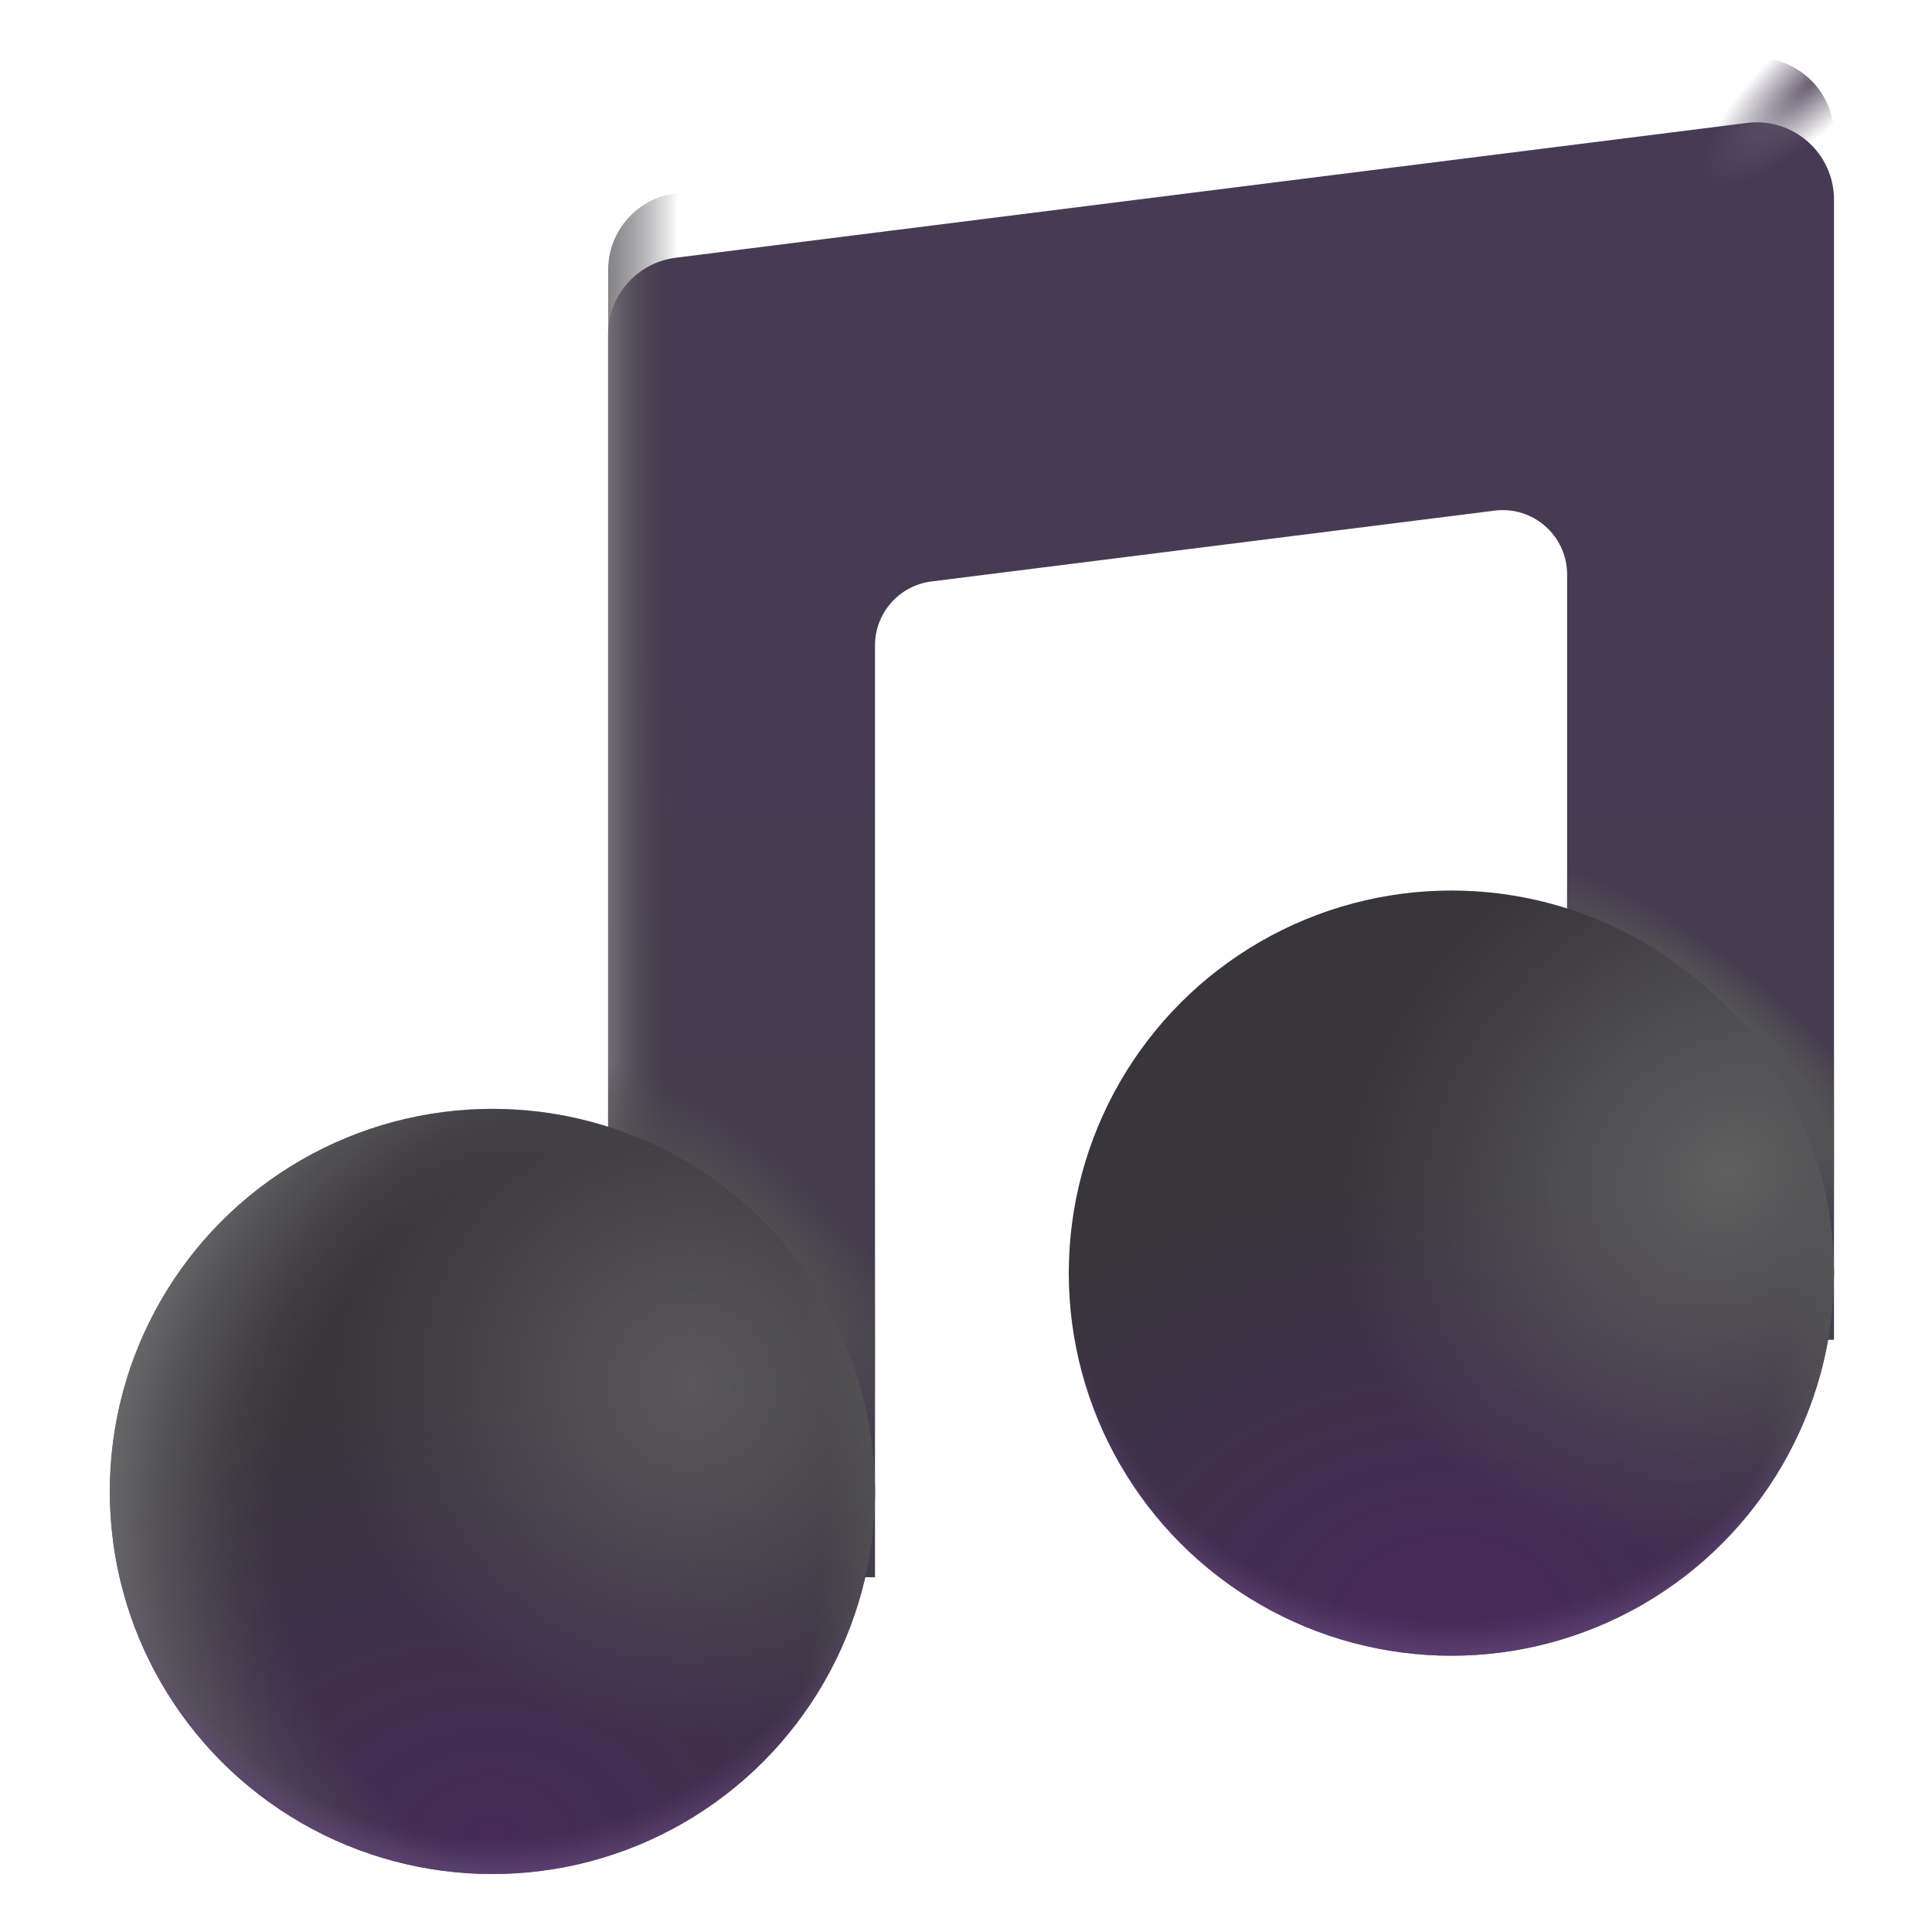 <svg viewBox="1 1 30 30" xmlns="http://www.w3.org/2000/svg">
<g filter="url(#filter0_ii_18_18060)">
<path d="M29.478 3.1C29.478 2.377 28.845 1.819 28.128 1.909L11.493 4.002C10.893 4.078 10.443 4.588 10.443 5.193V24.491H14.587V10.022C14.587 9.518 14.963 9.092 15.463 9.029L24.209 7.929C24.806 7.854 25.334 8.319 25.334 8.921V20.804H29.478V3.1Z" fill="url(#paint0_linear_18_18060)"/>
</g>
<path d="M29.478 3.1C29.478 2.377 28.845 1.819 28.128 1.909L11.493 4.002C10.893 4.078 10.443 4.588 10.443 5.193V24.491H14.587V10.022C14.587 9.518 14.963 9.092 15.463 9.029L24.209 7.929C24.806 7.854 25.334 8.319 25.334 8.921V20.804H29.478V3.1Z" fill="url(#paint1_linear_18_18060)"/>
<path d="M29.478 3.1C29.478 2.377 28.845 1.819 28.128 1.909L11.493 4.002C10.893 4.078 10.443 4.588 10.443 5.193V24.491H14.587V10.022C14.587 9.518 14.963 9.092 15.463 9.029L24.209 7.929C24.806 7.854 25.334 8.319 25.334 8.921V20.804H29.478V3.1Z" fill="url(#paint2_radial_18_18060)"/>
<path d="M29.478 3.1C29.478 2.377 28.845 1.819 28.128 1.909L11.493 4.002C10.893 4.078 10.443 4.588 10.443 5.193V24.491H14.587V10.022C14.587 9.518 14.963 9.092 15.463 9.029L24.209 7.929C24.806 7.854 25.334 8.319 25.334 8.921V20.804H29.478V3.1Z" fill="url(#paint3_radial_18_18060)"/>
<path d="M29.478 3.1C29.478 2.377 28.845 1.819 28.128 1.909L11.493 4.002C10.893 4.078 10.443 4.588 10.443 5.193V24.491H14.587V10.022C14.587 9.518 14.963 9.092 15.463 9.029L24.209 7.929C24.806 7.854 25.334 8.319 25.334 8.921V20.804H29.478V3.1Z" fill="url(#paint4_radial_18_18060)"/>
<circle cx="8.646" cy="24.159" r="5.941" fill="url(#paint5_radial_18_18060)"/>
<circle cx="8.646" cy="24.159" r="5.941" fill="url(#paint6_radial_18_18060)"/>
<circle cx="8.646" cy="24.159" r="5.941" fill="url(#paint7_radial_18_18060)"/>
<circle cx="8.646" cy="24.159" r="5.941" fill="url(#paint8_radial_18_18060)"/>
<circle cx="8.646" cy="24.159" r="5.941" fill="url(#paint9_radial_18_18060)"/>
<circle cx="23.537" cy="20.769" r="5.941" fill="url(#paint10_radial_18_18060)"/>
<circle cx="23.537" cy="20.769" r="5.941" fill="url(#paint11_radial_18_18060)"/>
<circle cx="23.537" cy="20.769" r="5.941" fill="url(#paint12_radial_18_18060)"/>
<circle cx="23.537" cy="20.769" r="5.941" fill="url(#paint13_radial_18_18060)"/>
<defs>
<filter id="filter0_ii_18_18060" x="9.693" y="1.899" width="20.535" height="23.342" filterUnits="userSpaceOnUse" color-interpolation-filters="sRGB">
<feFlood flood-opacity="0" result="BackgroundImageFix"/>
<feBlend mode="normal" in="SourceGraphic" in2="BackgroundImageFix" result="shape"/>
<feColorMatrix in="SourceAlpha" type="matrix" values="0 0 0 0 0 0 0 0 0 0 0 0 0 0 0 0 0 0 127 0" result="hardAlpha"/>
<feOffset dx="1" dy="1"/>
<feGaussianBlur stdDeviation="0.375"/>
<feComposite in2="hardAlpha" operator="arithmetic" k2="-1" k3="1"/>
<feColorMatrix type="matrix" values="0 0 0 0 0.235 0 0 0 0 0.212 0 0 0 0 0.267 0 0 0 1 0"/>
<feBlend mode="normal" in2="shape" result="effect1_innerShadow_18_18060"/>
<feColorMatrix in="SourceAlpha" type="matrix" values="0 0 0 0 0 0 0 0 0 0 0 0 0 0 0 0 0 0 127 0" result="hardAlpha"/>
<feOffset dx="-1"/>
<feGaussianBlur stdDeviation="0.375"/>
<feComposite in2="hardAlpha" operator="arithmetic" k2="-1" k3="1"/>
<feColorMatrix type="matrix" values="0 0 0 0 0.318 0 0 0 0 0.298 0 0 0 0 0.341 0 0 0 1 0"/>
<feBlend mode="normal" in2="effect1_innerShadow_18_18060" result="effect2_innerShadow_18_18060"/>
</filter>
<linearGradient id="paint0_linear_18_18060" x1="19.96" y1="8.185" x2="19.96" y2="24.491" gradientUnits="userSpaceOnUse">
<stop stop-color="#473B53"/>
<stop offset="1" stop-color="#433D4A"/>
</linearGradient>
<linearGradient id="paint1_linear_18_18060" x1="10.311" y1="17.32" x2="11.537" y2="17.32" gradientUnits="userSpaceOnUse">
<stop stop-color="#7E7C80"/>
<stop offset="1" stop-color="#39373D" stop-opacity="0"/>
</linearGradient>
<radialGradient id="paint2_radial_18_18060" cx="0" cy="0" r="1" gradientUnits="userSpaceOnUse" gradientTransform="translate(29.205 2.221) rotate(137.021) scale(2.341 0.717)">
<stop stop-color="#635A6D"/>
<stop offset="1" stop-color="#635A6D" stop-opacity="0"/>
</radialGradient>
<radialGradient id="paint3_radial_18_18060" cx="0" cy="0" r="1" gradientUnits="userSpaceOnUse" gradientTransform="translate(27.318 17.266) rotate(-51.147) scale(1.445 4.28)">
<stop offset="0.582" stop-color="#535254"/>
<stop offset="1" stop-color="#535254" stop-opacity="0"/>
</radialGradient>
<radialGradient id="paint4_radial_18_18060" cx="0" cy="0" r="1" gradientUnits="userSpaceOnUse" gradientTransform="translate(12.474 20.391) rotate(-47.121) scale(1.493 4.064)">
<stop offset="0.382" stop-color="#4F4D50"/>
<stop offset="1" stop-color="#4F4D50" stop-opacity="0"/>
</radialGradient>
<radialGradient id="paint5_radial_18_18060" cx="0" cy="0" r="1" gradientUnits="userSpaceOnUse" gradientTransform="translate(8.646 29.5) rotate(-90) scale(6.75 9.281)">
<stop stop-color="#442B58"/>
<stop offset="1" stop-color="#38353B"/>
</radialGradient>
<radialGradient id="paint6_radial_18_18060" cx="0" cy="0" r="1" gradientUnits="userSpaceOnUse" gradientTransform="translate(11.74 22.5) rotate(130.389) scale(5.498)">
<stop stop-color="#5A585C"/>
<stop offset="1" stop-color="#5A585C" stop-opacity="0"/>
</radialGradient>
<radialGradient id="paint7_radial_18_18060" cx="0" cy="0" r="1" gradientUnits="userSpaceOnUse" gradientTransform="translate(10.865 24.625) rotate(-169.765) scale(9.146 9.403)">
<stop offset="0.619" stop-color="#5C5C5C" stop-opacity="0"/>
<stop offset="1" stop-color="#828282"/>
</radialGradient>
<radialGradient id="paint8_radial_18_18060" cx="0" cy="0" r="1" gradientUnits="userSpaceOnUse" gradientTransform="translate(7.297 24.159) scale(8.191 10.887)">
<stop offset="0.796" stop-color="#575658" stop-opacity="0"/>
<stop offset="0.955" stop-color="#575658"/>
</radialGradient>
<radialGradient id="paint9_radial_18_18060" cx="0" cy="0" r="1" gradientUnits="userSpaceOnUse" gradientTransform="translate(8.646 23.588) rotate(90) scale(6.753 6.846)">
<stop offset="0.881" stop-color="#64487C" stop-opacity="0"/>
<stop offset="1" stop-color="#64487C"/>
</radialGradient>
<radialGradient id="paint10_radial_18_18060" cx="0" cy="0" r="1" gradientUnits="userSpaceOnUse" gradientTransform="translate(23.537 26.109) rotate(-90) scale(6.75 9.281)">
<stop offset="0.162" stop-color="#442B58"/>
<stop offset="1" stop-color="#38353B"/>
</radialGradient>
<radialGradient id="paint11_radial_18_18060" cx="0" cy="0" r="1" gradientUnits="userSpaceOnUse" gradientTransform="translate(27.834 19.219) rotate(139.445) scale(6.272 5.457)">
<stop stop-color="#5F5F60"/>
<stop offset="1" stop-color="#5F5F60" stop-opacity="0"/>
</radialGradient>
<radialGradient id="paint12_radial_18_18060" cx="0" cy="0" r="1" gradientUnits="userSpaceOnUse" gradientTransform="translate(22.188 20.769) scale(8.191 10.887)">
<stop offset="0.796" stop-color="#575658" stop-opacity="0"/>
<stop offset="0.955" stop-color="#575658"/>
</radialGradient>
<radialGradient id="paint13_radial_18_18060" cx="0" cy="0" r="1" gradientUnits="userSpaceOnUse" gradientTransform="translate(23.537 20.198) rotate(90) scale(6.753 6.846)">
<stop offset="0.881" stop-color="#64487C" stop-opacity="0"/>
<stop offset="1" stop-color="#64487C"/>
</radialGradient>
</defs>
</svg>
